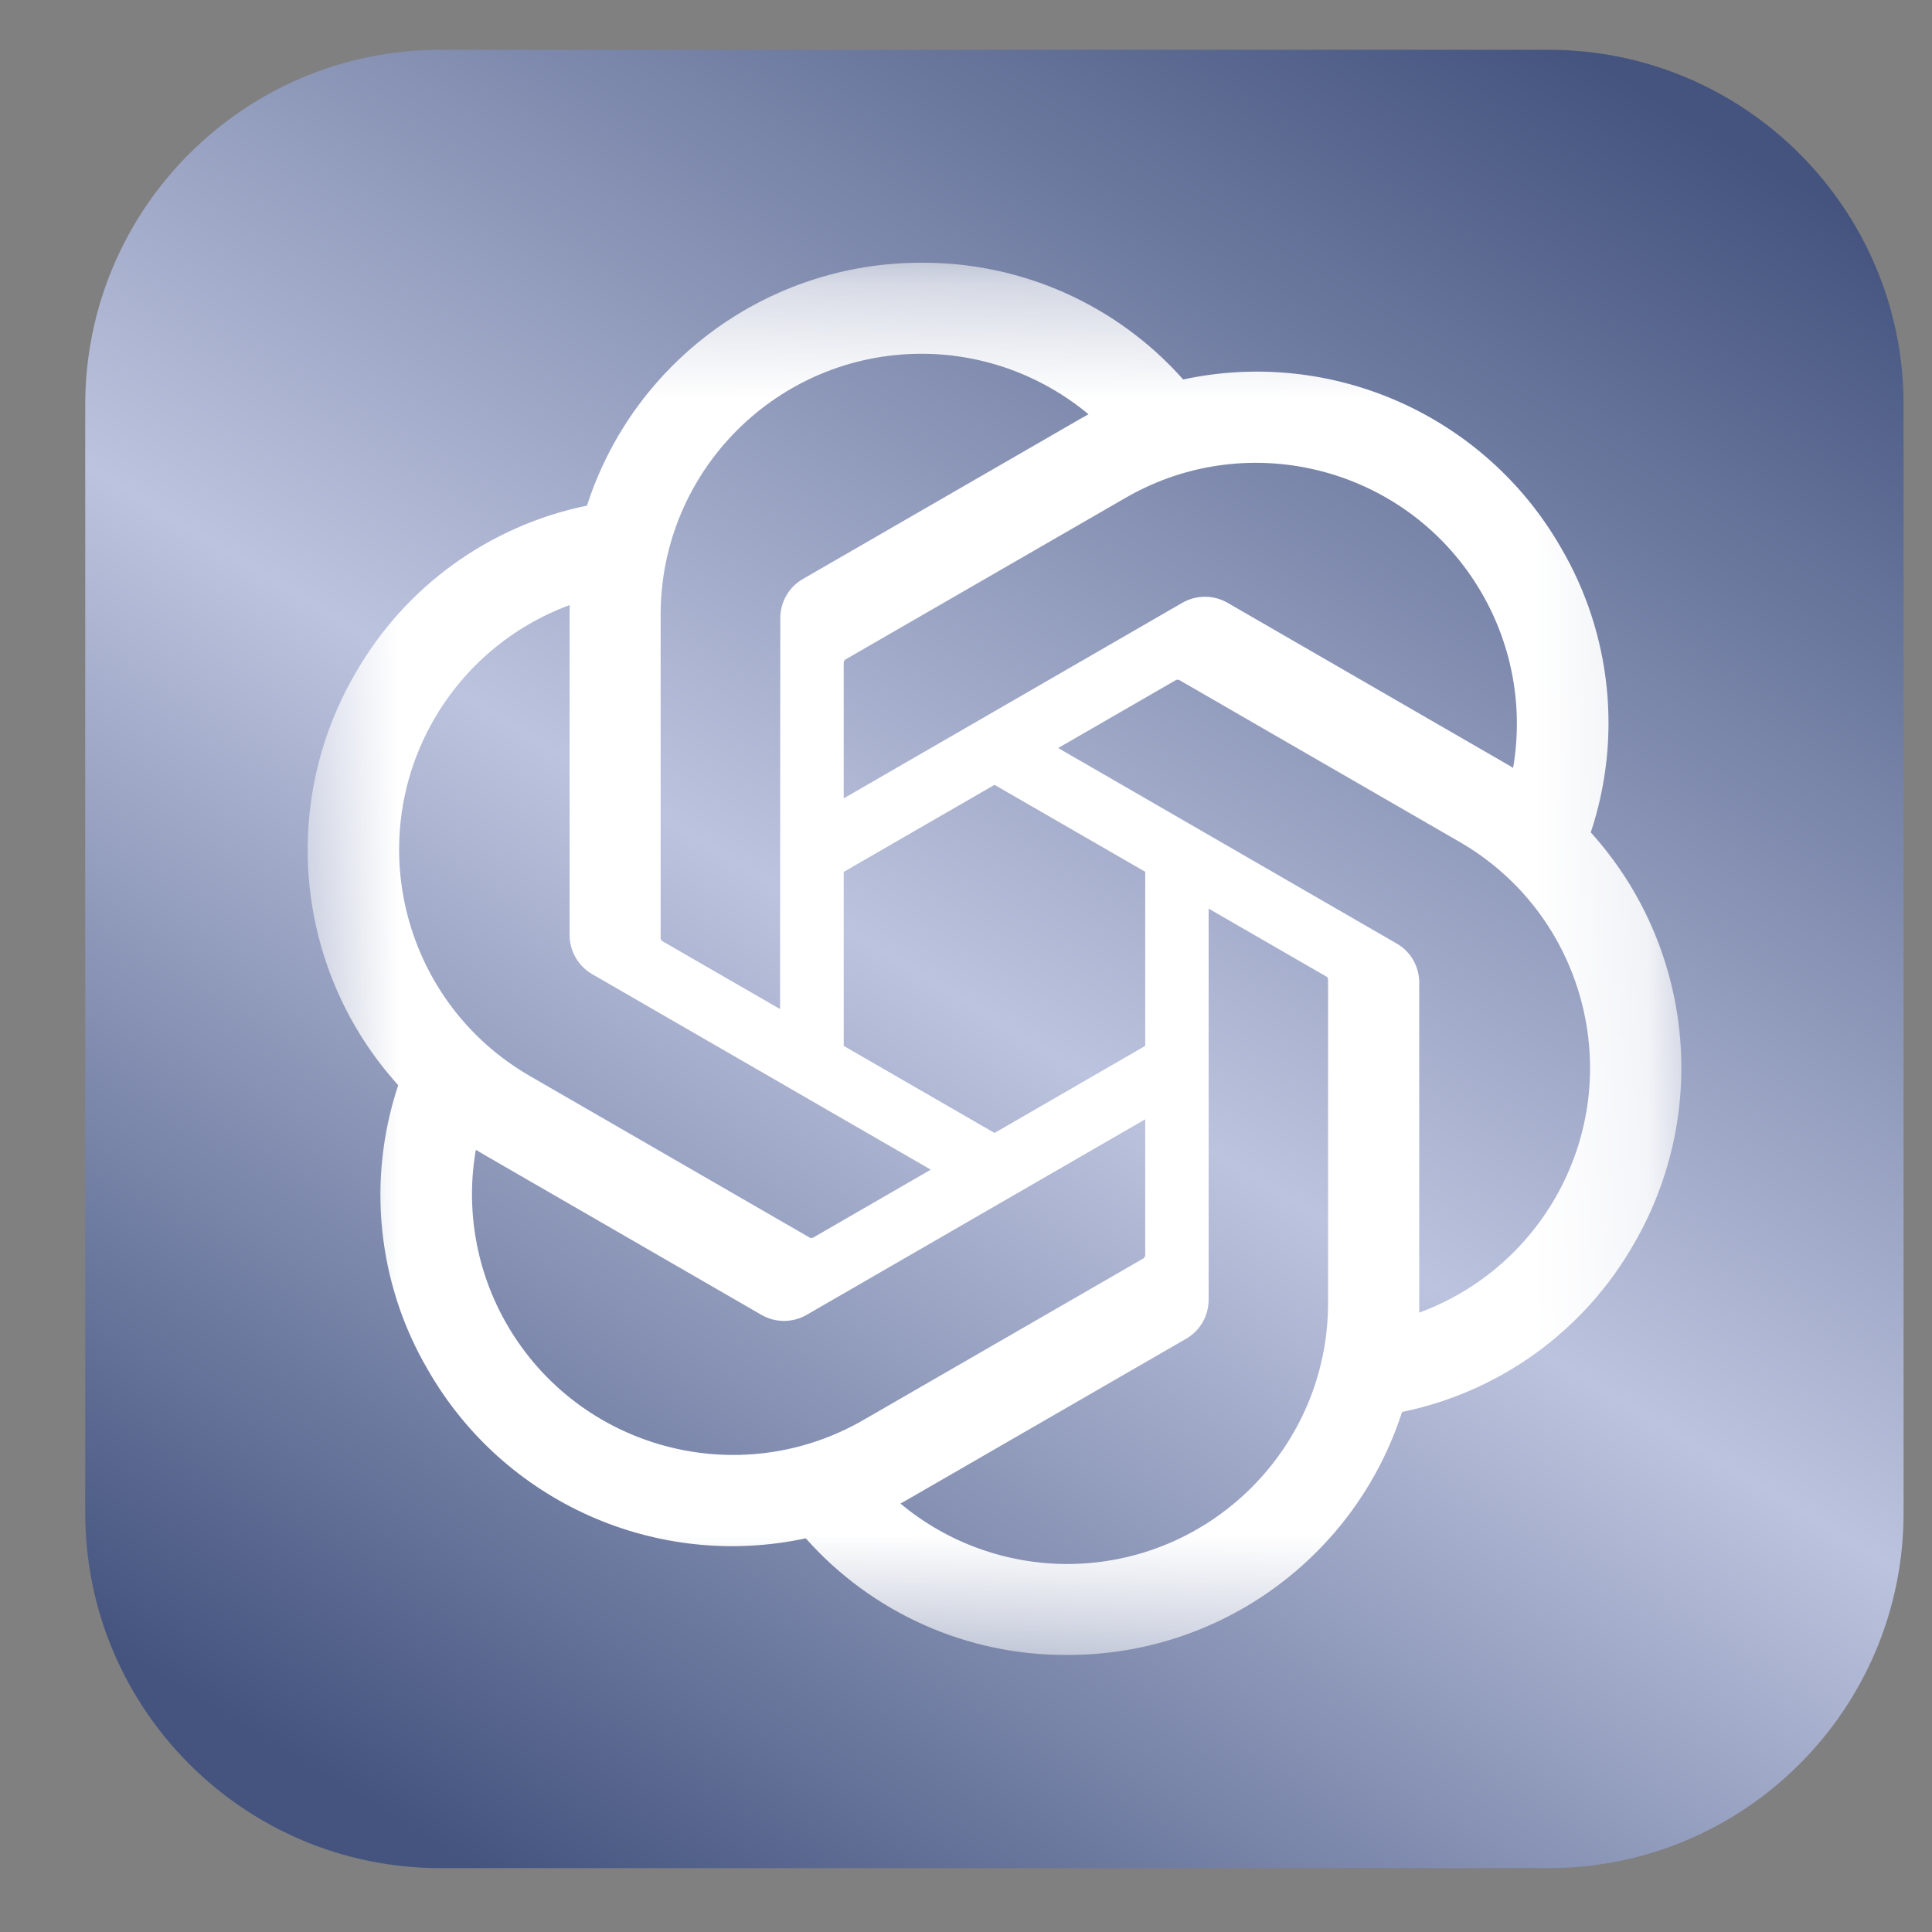 <svg width="17" height="17" viewBox="0 0 17 17" fill="none" xmlns="http://www.w3.org/2000/svg">
<rect x="0" y="0" width="17" height="17" fill="#808080" stroke="none"/>
<g clip-path="url(#clip0_177_250)">
<path d="M13.625 0.438H3.875C2.149 0.438 0.75 1.837 0.75 3.562V13.312C0.75 15.038 2.149 16.438 3.875 16.438H13.625C15.351 16.438 16.75 15.038 16.75 13.312V3.562C16.75 1.837 15.351 0.438 13.625 0.438Z" fill="url(#paint0_linear_177_250)"/>
<mask id="mask0_177_250" style="mask-type:luminance" maskUnits="userSpaceOnUse" x="2" y="2" width="13" height="13">
<path d="M14.875 2.312H2.625V14.562H14.875V2.312Z" fill="white"/>
</mask>
<g mask="url(#mask0_177_250)">
<path d="M13.997 7.326C14.275 6.492 14.18 5.578 13.735 4.819C13.067 3.656 11.723 3.057 10.411 3.339C9.827 2.681 8.988 2.307 8.109 2.312C6.768 2.309 5.577 3.173 5.165 4.449C4.303 4.626 3.559 5.165 3.124 5.93C2.451 7.09 2.604 8.553 3.504 9.549C3.226 10.383 3.321 11.297 3.766 12.055C4.434 13.219 5.778 13.818 7.09 13.536C7.674 14.194 8.513 14.568 9.392 14.562C10.734 14.566 11.925 13.701 12.337 12.424C13.199 12.247 13.943 11.708 14.378 10.943C15.051 9.783 14.897 8.321 13.998 7.325L13.997 7.326ZM9.393 13.762C8.856 13.762 8.335 13.574 7.923 13.23C7.942 13.22 7.975 13.202 7.996 13.189L10.435 11.781C10.56 11.71 10.636 11.577 10.635 11.433V7.995L11.666 8.59C11.678 8.595 11.685 8.606 11.686 8.618V11.466C11.685 12.732 10.659 13.759 9.393 13.762ZM4.461 11.655C4.192 11.19 4.095 10.646 4.187 10.117C4.205 10.128 4.237 10.147 4.259 10.16L6.699 11.569C6.822 11.641 6.975 11.641 7.099 11.569L10.077 9.849V11.04C10.078 11.052 10.072 11.064 10.063 11.072L7.597 12.495C6.499 13.128 5.096 12.752 4.461 11.655H4.461ZM3.819 6.33C4.087 5.865 4.51 5.509 5.013 5.324C5.013 5.345 5.012 5.382 5.012 5.408V8.226C5.012 8.369 5.088 8.502 5.213 8.573L8.19 10.292L7.16 10.887C7.149 10.894 7.136 10.896 7.125 10.89L4.659 9.466C3.563 8.831 3.187 7.429 3.818 6.331L3.819 6.33ZM12.289 8.302L9.311 6.582L10.342 5.987C10.352 5.98 10.365 5.979 10.377 5.984L12.843 7.408C13.941 8.042 14.317 9.447 13.683 10.544C13.414 11.009 12.992 11.365 12.488 11.55V8.648C12.489 8.505 12.413 8.373 12.289 8.302H12.289ZM13.315 6.757C13.297 6.746 13.265 6.727 13.242 6.714L10.803 5.305C10.68 5.233 10.526 5.233 10.402 5.305L7.424 7.025V5.834C7.424 5.822 7.429 5.81 7.439 5.803L9.905 4.38C11.003 3.746 12.407 4.124 13.04 5.222C13.308 5.686 13.405 6.229 13.314 6.757H13.315ZM6.864 8.879L5.833 8.284C5.822 8.279 5.814 8.268 5.813 8.256V5.408C5.814 4.14 6.842 3.113 8.11 3.113C8.646 3.113 9.165 3.302 9.578 3.645C9.559 3.655 9.527 3.673 9.505 3.686L7.066 5.094C6.941 5.165 6.865 5.298 6.866 5.441L6.864 8.878V8.879ZM7.424 7.672L8.751 6.906L10.077 7.671V9.203L8.751 9.969L7.424 9.203V7.672Z" fill="white"/>
</g>
</g>
<defs>
<linearGradient id="paint0_linear_177_250" x1="13.906" y1="0.438" x2="4.156" y2="16.438" gradientUnits="userSpaceOnUse">
<stop stop-color="#44547F"/>
<stop offset="0.532" stop-color="#BCC3DE"/>
<stop offset="1" stop-color="#44547F"/>
</linearGradient>
<clipPath id="clip0_177_250">
<rect width="16" height="16" fill="white" transform="translate(0.75 0.438)"/>
</clipPath>
</defs>
</svg>
